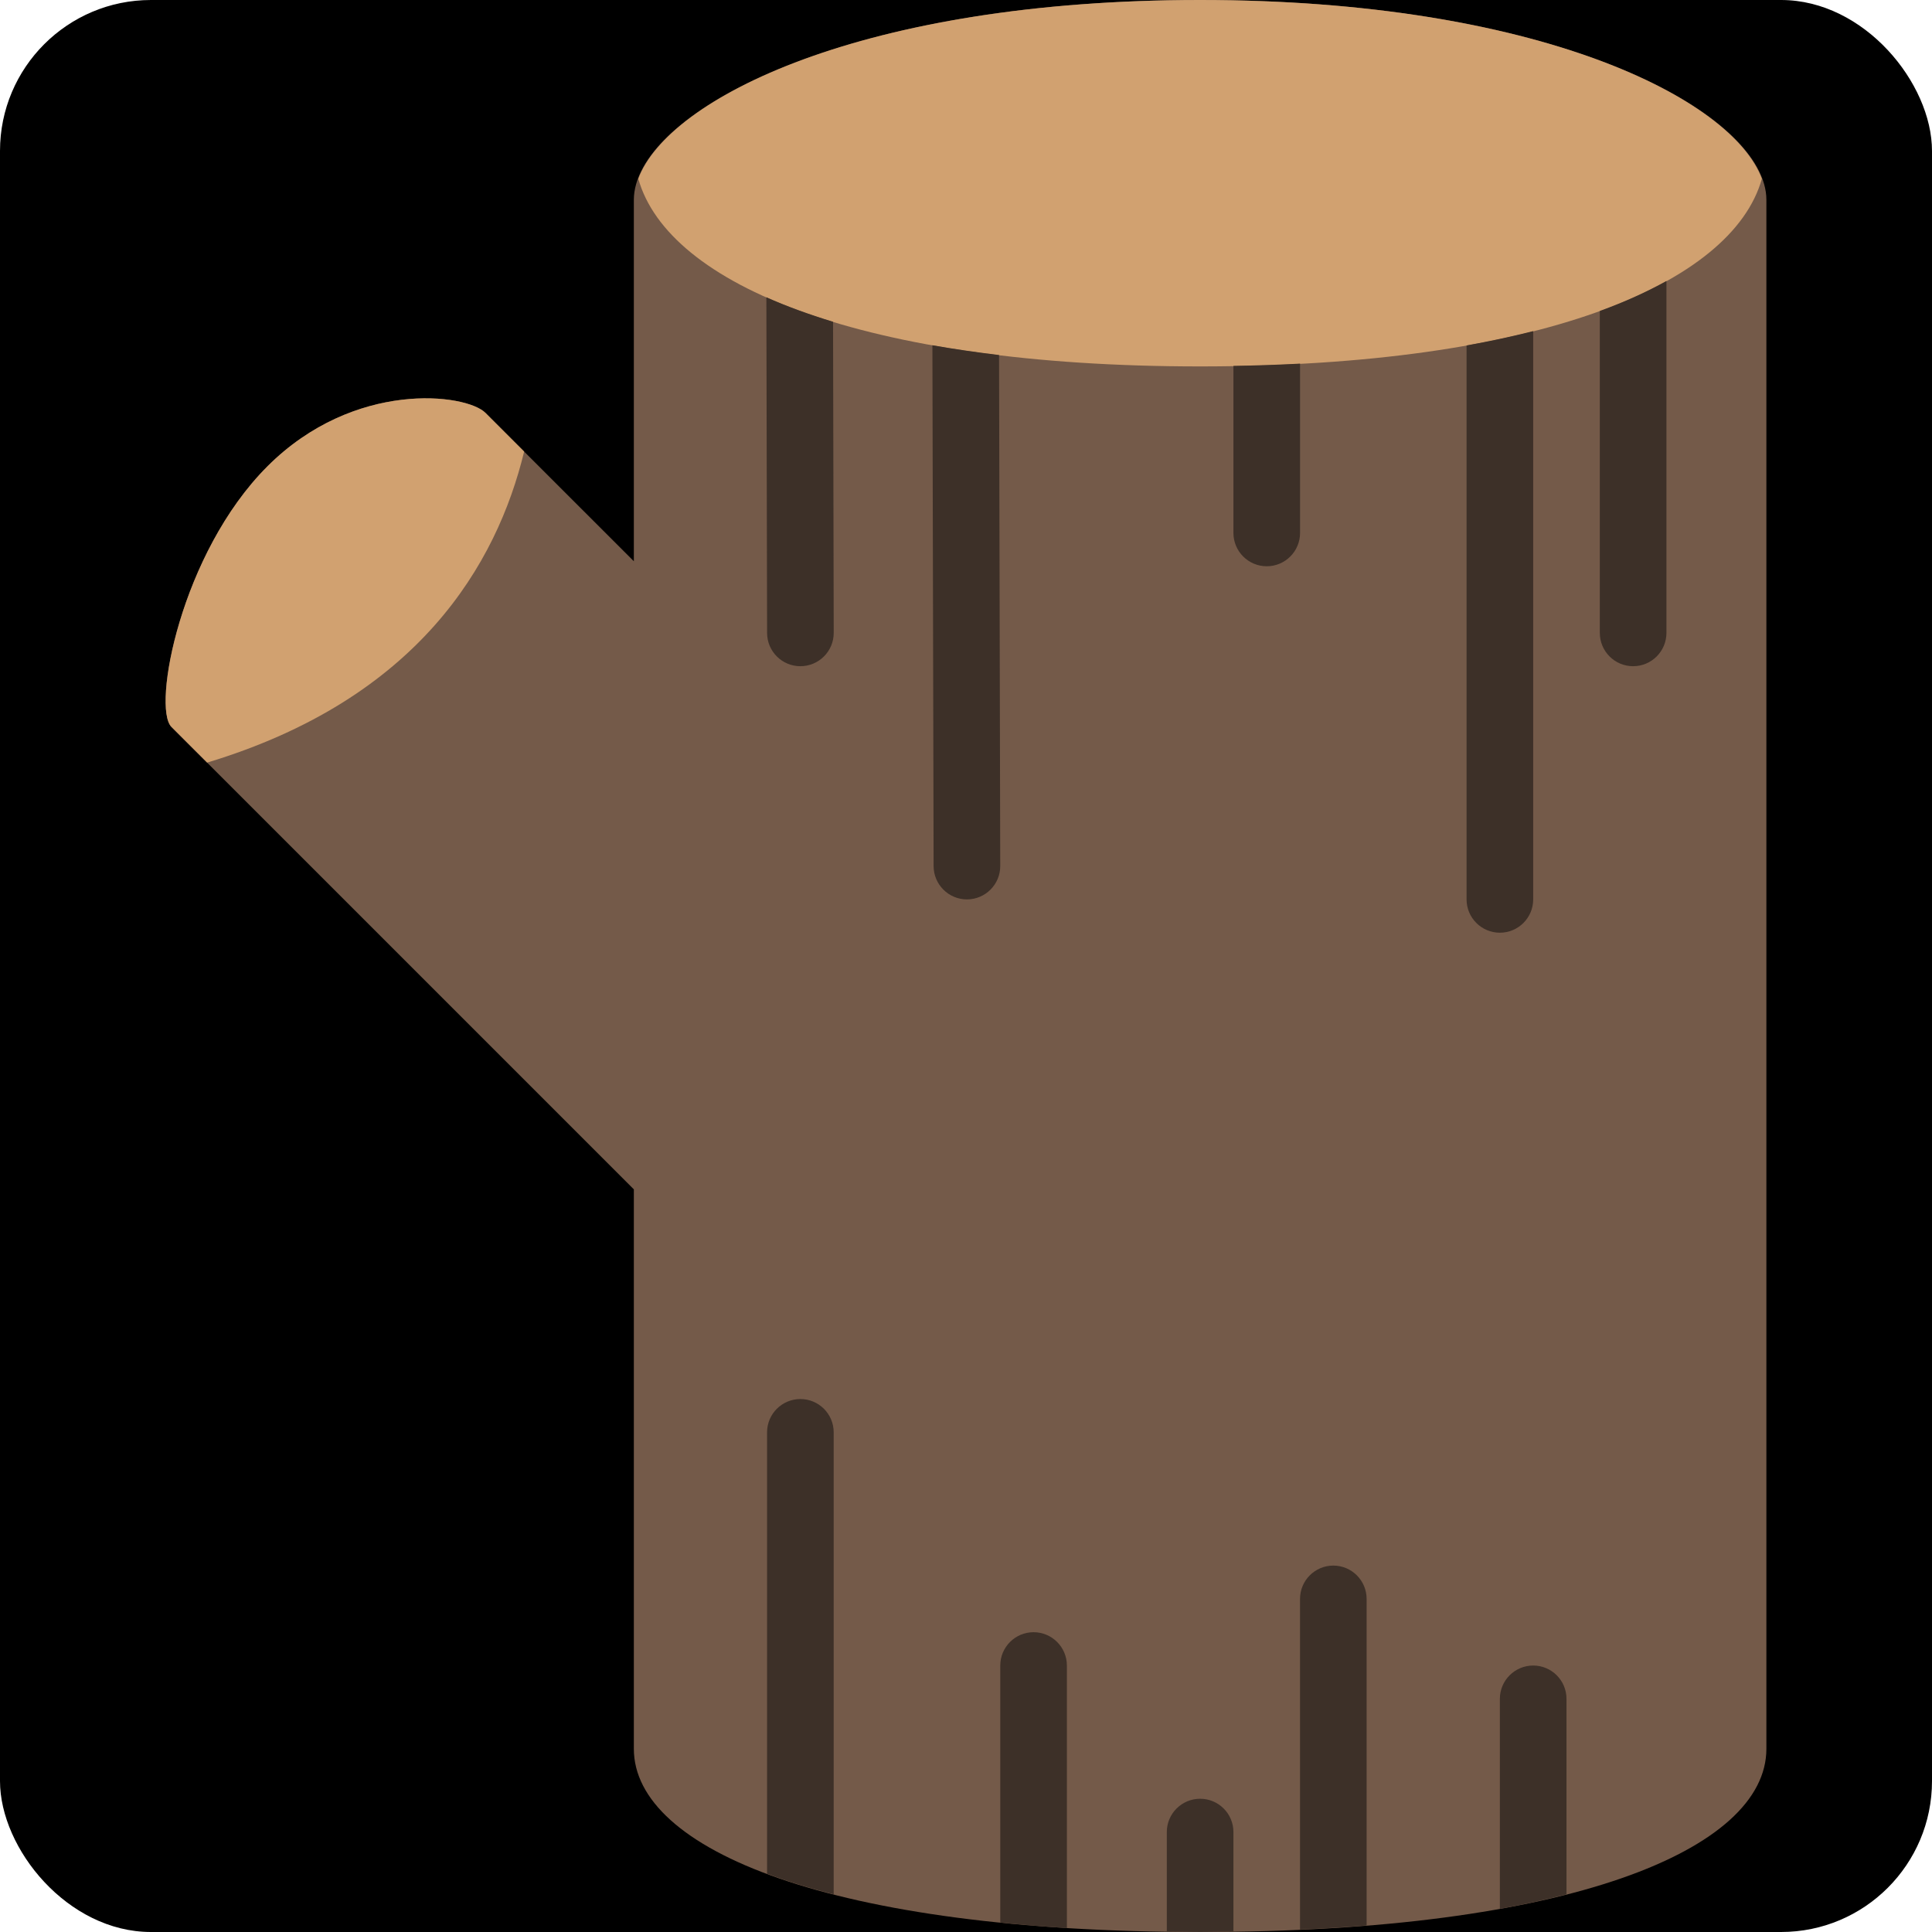 <svg width="64" height="64" viewBox="0 0 64 64" fill="none" xmlns="http://www.w3.org/2000/svg">
<g clip-path="url(#clip0_137_183)">
<rect width="64" height="64" rx="5" fill="black"/>
<g clip-path="url(#clip1_137_183)">
<path d="M39.755 0C27.567 0 20.997 3.879 20.997 6.621V7.172V18.592L16.213 13.809L16.083 13.678C15.437 13.032 11.732 12.575 8.859 15.448C5.986 18.321 5.033 23.435 5.68 24.082L5.81 24.212L20.997 39.399V57.931C20.997 61.283 27.567 64 39.755 64C51.944 64 58.514 61.283 58.514 57.931V7.172V6.621C58.514 3.879 51.944 0 39.755 0Z" fill="#745A49"/>
<path d="M39.754 0C28.567 0 22.13 3.265 21.145 5.923C22.13 9.43 28.567 12.138 39.754 12.138C50.941 12.138 57.379 9.43 58.364 5.923C57.38 3.265 50.941 0 39.754 0Z" fill="#D1A170"/>
<path d="M17.363 14.958L16.213 13.808L16.083 13.678C15.437 13.032 11.732 12.575 8.859 15.448C5.986 18.32 5.033 23.435 5.68 24.081L5.81 24.212L6.861 25.262C13.85 23.154 16.456 18.699 17.363 14.958Z" fill="#D1A170"/>
<path d="M50.789 55.173C50.18 55.173 49.685 55.667 49.685 56.276V63.232C50.476 63.09 51.205 62.928 51.892 62.752V56.276C51.892 55.667 51.398 55.173 50.789 55.173Z" fill="#3D3028"/>
<path d="M44.168 51.862C43.559 51.862 43.065 52.357 43.065 52.966V63.921C43.827 63.887 44.563 63.841 45.271 63.784V52.966C45.271 52.357 44.777 51.862 44.168 51.862Z" fill="#3D3028"/>
<path d="M39.756 59.586C39.147 59.586 38.652 60.08 38.652 60.689V63.984C39.02 63.99 39.377 64 39.756 64C40.134 64 40.491 63.99 40.859 63.984V60.689C40.859 60.08 40.365 59.586 39.756 59.586Z" fill="#3D3028"/>
<path d="M34.238 54.069C33.629 54.069 33.135 54.564 33.135 55.173V63.687C33.843 63.759 34.574 63.822 35.342 63.869V55.173C35.342 54.564 34.847 54.069 34.238 54.069Z" fill="#3D3028"/>
<path d="M26.514 46.345C25.904 46.345 25.41 46.839 25.41 47.448V62.07C26.073 62.318 26.809 62.546 27.617 62.752V47.448C27.617 46.839 27.123 46.345 26.514 46.345Z" fill="#3D3028"/>
<path d="M25.387 9.848L25.411 20.968C25.412 21.577 25.906 22.069 26.514 22.069C27.125 22.068 27.619 21.573 27.618 20.964L27.596 10.659C26.788 10.413 26.049 10.143 25.387 9.848Z" fill="#3D3028"/>
<path d="M30.887 11.437L30.927 28.692C30.929 29.3 31.423 29.794 32.031 29.794H32.033C32.642 29.792 33.136 29.297 33.134 28.688L33.095 11.761C32.326 11.667 31.585 11.561 30.887 11.437Z" fill="#3D3028"/>
<path d="M40.859 12.121V17.655C40.859 18.264 41.354 18.758 41.963 18.758C42.572 18.758 43.066 18.264 43.066 17.655V12.046C42.355 12.083 41.617 12.108 40.859 12.121Z" fill="#3D3028"/>
<path d="M48.582 11.443V29.794C48.582 30.403 49.076 30.897 49.685 30.897C50.295 30.897 50.789 30.403 50.789 29.794V10.969C50.096 11.144 49.364 11.304 48.582 11.443Z" fill="#3D3028"/>
<path d="M52.996 10.302V20.965C52.996 21.575 53.49 22.069 54.099 22.069C54.709 22.069 55.203 21.575 55.203 20.965V9.308C54.557 9.666 53.826 10.001 52.996 10.302Z" fill="#3D3028"/>
</g>
</g>
<defs>
<clipPath id="clip0_137_183">
<rect width="64" height="64" rx="5" fill="white"/>
</clipPath>
<clipPath id="clip1_137_183">
<rect width="64" height="64" fill="white"/>
</clipPath>
</defs>
</svg>
